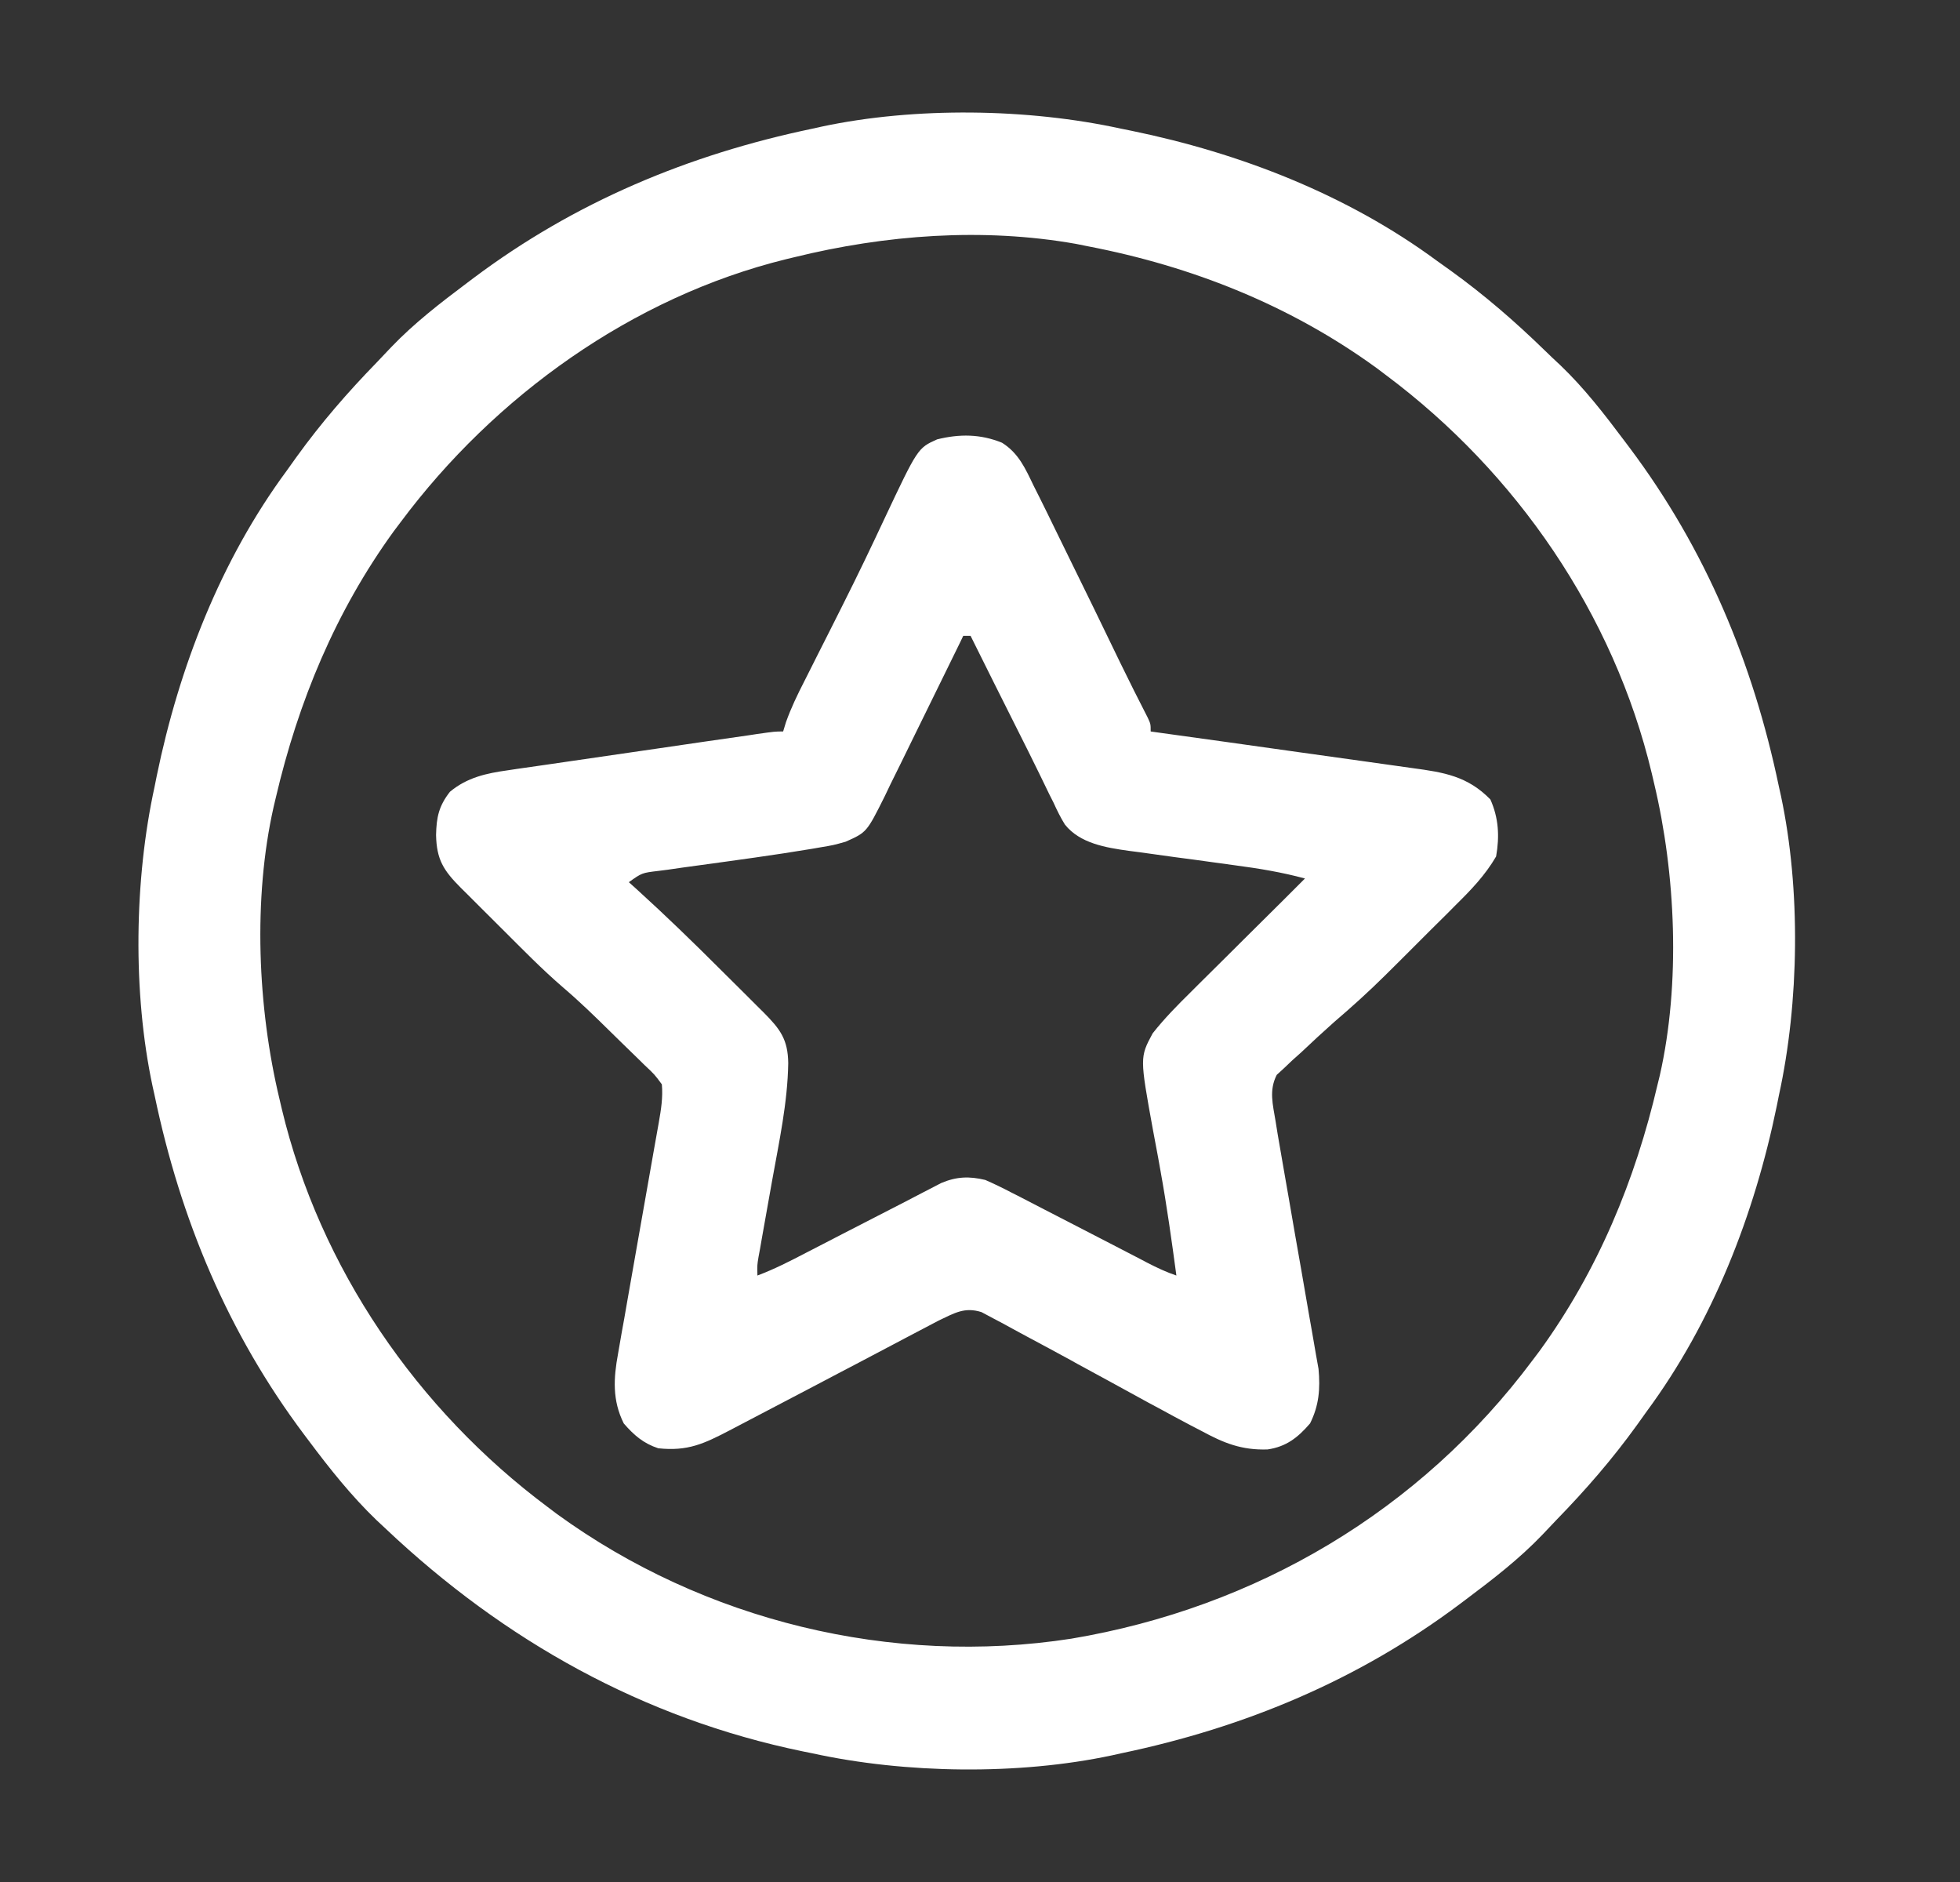 <svg width="25" height="24" viewBox="0 0 25 24" fill="none" xmlns="http://www.w3.org/2000/svg">
<rect x="0" y="0" width="25" height="24" fill="#333333" stroke="none"/>
<path d="M14.3 1.641C14.366 1.654 14.366 1.654 14.434 1.668C15.82 1.953 17.186 2.483 18.331 3.328C18.389 3.37 18.448 3.411 18.506 3.453C18.937 3.764 19.329 4.104 19.709 4.474C19.773 4.537 19.838 4.598 19.904 4.659C20.211 4.953 20.467 5.285 20.722 5.625C20.742 5.652 20.762 5.678 20.783 5.706C21.755 7.001 22.36 8.451 22.69 10.031C22.699 10.07 22.707 10.108 22.716 10.148C22.97 11.338 22.95 12.782 22.69 13.969C22.677 14.036 22.677 14.036 22.663 14.104C22.378 15.489 21.848 16.856 21.003 18C20.961 18.058 20.92 18.117 20.878 18.175C20.567 18.606 20.227 18.998 19.857 19.378C19.794 19.443 19.733 19.508 19.672 19.573C19.378 19.88 19.046 20.136 18.706 20.391C18.679 20.411 18.653 20.431 18.625 20.452C17.33 21.424 15.88 22.029 14.3 22.359C14.261 22.368 14.223 22.376 14.183 22.385C12.993 22.639 11.549 22.619 10.362 22.359C10.323 22.351 10.283 22.343 10.243 22.335C8.203 21.915 6.432 20.922 4.925 19.5C4.885 19.462 4.844 19.425 4.803 19.386C4.48 19.075 4.208 18.733 3.94 18.375C3.92 18.348 3.9 18.322 3.879 18.294C2.907 16.999 2.302 15.549 1.972 13.969C1.963 13.93 1.955 13.892 1.946 13.852C1.692 12.662 1.712 11.218 1.972 10.031C1.985 9.964 1.985 9.964 1.999 9.896C2.284 8.511 2.814 7.144 3.659 6C3.701 5.942 3.742 5.883 3.784 5.825C4.095 5.394 4.435 5.002 4.805 4.622C4.868 4.557 4.929 4.492 4.99 4.427C5.284 4.12 5.616 3.864 5.956 3.609C5.983 3.589 6.009 3.569 6.037 3.548C7.332 2.576 8.782 1.971 10.362 1.641C10.401 1.632 10.439 1.624 10.479 1.615C11.669 1.361 13.113 1.381 14.3 1.641ZM10.128 3.281C10.095 3.289 10.062 3.297 10.028 3.305C8.068 3.787 6.309 5.051 5.112 6.656C5.083 6.695 5.054 6.734 5.023 6.774C4.281 7.797 3.805 8.945 3.518 10.172C3.509 10.21 3.5 10.247 3.491 10.286C3.225 11.46 3.286 12.854 3.565 14.016C3.575 14.057 3.584 14.098 3.594 14.14C4.079 16.17 5.322 17.977 6.987 19.219C7.046 19.263 7.046 19.263 7.105 19.308C8.981 20.67 11.374 21.252 13.665 20.897C16.024 20.501 18.115 19.267 19.55 17.344C19.579 17.305 19.608 17.266 19.639 17.226C20.381 16.203 20.857 15.055 21.143 13.828C21.157 13.772 21.157 13.772 21.171 13.714C21.437 12.54 21.375 11.146 21.097 9.984C21.087 9.943 21.078 9.902 21.068 9.86C20.583 7.83 19.34 6.023 17.675 4.781C17.636 4.752 17.597 4.723 17.557 4.692C16.457 3.893 15.207 3.397 13.878 3.141C13.827 3.131 13.776 3.12 13.724 3.11C12.536 2.9 11.294 2.994 10.128 3.281Z" fill="white"/>
<path d="M12.781 5.646C12.994 5.78 13.079 5.976 13.185 6.196C13.22 6.264 13.22 6.264 13.254 6.333C13.322 6.47 13.39 6.607 13.456 6.744C13.51 6.854 13.564 6.965 13.618 7.075C13.844 7.534 14.068 7.993 14.29 8.454C14.405 8.689 14.521 8.923 14.641 9.155C14.677 9.234 14.677 9.234 14.677 9.328C14.703 9.332 14.729 9.335 14.755 9.339C15.357 9.422 15.958 9.506 16.559 9.591C16.838 9.631 17.117 9.67 17.396 9.708C17.538 9.728 17.681 9.748 17.823 9.768C17.887 9.778 17.951 9.786 18.015 9.795C18.416 9.849 18.719 9.897 19.01 10.195C19.116 10.433 19.128 10.666 19.083 10.922C18.942 11.164 18.761 11.351 18.562 11.547C18.53 11.579 18.498 11.611 18.465 11.645C18.397 11.712 18.329 11.78 18.261 11.847C18.158 11.95 18.055 12.052 17.953 12.155C17.886 12.221 17.82 12.287 17.754 12.353C17.723 12.383 17.693 12.413 17.662 12.444C17.455 12.649 17.241 12.842 17.02 13.031C16.876 13.159 16.735 13.289 16.596 13.421C16.559 13.454 16.522 13.486 16.485 13.52C16.45 13.553 16.416 13.586 16.38 13.62C16.349 13.648 16.318 13.677 16.285 13.707C16.184 13.905 16.235 14.083 16.27 14.297C16.279 14.352 16.288 14.408 16.297 14.465C16.324 14.627 16.352 14.789 16.381 14.951C16.4 15.06 16.419 15.168 16.438 15.277C16.491 15.585 16.544 15.893 16.599 16.201C16.632 16.39 16.665 16.579 16.697 16.768C16.71 16.84 16.722 16.912 16.735 16.983C16.753 17.084 16.77 17.184 16.787 17.284C16.797 17.341 16.807 17.398 16.818 17.457C16.841 17.709 16.825 17.922 16.71 18.152C16.553 18.334 16.406 18.449 16.167 18.484C15.835 18.494 15.61 18.403 15.321 18.246C15.277 18.223 15.232 18.2 15.186 18.176C15.047 18.103 14.909 18.028 14.771 17.953C14.708 17.919 14.708 17.919 14.644 17.885C14.48 17.795 14.315 17.705 14.151 17.615C14.014 17.54 13.877 17.465 13.739 17.391C13.711 17.375 13.684 17.36 13.655 17.344C13.472 17.244 13.288 17.145 13.104 17.047C13.044 17.015 12.983 16.982 12.923 16.949C12.839 16.902 12.754 16.857 12.668 16.812C12.62 16.786 12.571 16.76 12.52 16.733C12.302 16.663 12.172 16.747 11.973 16.84C11.931 16.863 11.889 16.884 11.846 16.907C11.799 16.932 11.751 16.957 11.703 16.982C11.652 17.009 11.602 17.035 11.551 17.062C11.498 17.09 11.446 17.117 11.392 17.146C11.237 17.227 11.082 17.309 10.927 17.391C10.848 17.432 10.769 17.474 10.69 17.515C10.583 17.571 10.477 17.627 10.371 17.683C10.063 17.845 9.755 18.006 9.447 18.167C9.4 18.192 9.353 18.216 9.304 18.242C8.977 18.412 8.772 18.509 8.396 18.469C8.207 18.407 8.086 18.302 7.956 18.152C7.809 17.857 7.825 17.576 7.884 17.259C7.89 17.225 7.896 17.19 7.902 17.155C7.921 17.042 7.941 16.93 7.962 16.817C7.976 16.739 7.989 16.66 8.003 16.581C8.039 16.374 8.076 16.168 8.112 15.961C8.171 15.631 8.229 15.3 8.287 14.969C8.307 14.853 8.328 14.738 8.348 14.623C8.361 14.552 8.373 14.481 8.386 14.41C8.391 14.378 8.397 14.347 8.403 14.314C8.432 14.15 8.457 13.994 8.442 13.828C8.349 13.702 8.349 13.702 8.22 13.581C8.197 13.558 8.174 13.535 8.15 13.512C8.076 13.439 8.001 13.367 7.927 13.295C7.878 13.247 7.829 13.199 7.78 13.151C7.586 12.96 7.391 12.77 7.184 12.594C6.911 12.359 6.66 12.101 6.405 11.847C6.315 11.756 6.224 11.666 6.133 11.576C6.075 11.519 6.018 11.461 5.96 11.403C5.933 11.377 5.906 11.35 5.878 11.322C5.657 11.1 5.569 10.963 5.562 10.649C5.567 10.419 5.598 10.278 5.739 10.097C5.957 9.915 6.203 9.861 6.478 9.823C6.515 9.818 6.551 9.812 6.59 9.806C6.711 9.788 6.832 9.771 6.953 9.754C7.038 9.742 7.122 9.729 7.207 9.717C7.429 9.684 7.651 9.652 7.873 9.62C8.054 9.594 8.236 9.568 8.417 9.541C8.792 9.486 9.166 9.431 9.541 9.378C9.576 9.373 9.61 9.367 9.646 9.362C9.885 9.328 9.885 9.328 9.989 9.328C10.001 9.289 10.013 9.25 10.025 9.21C10.09 9.027 10.171 8.86 10.259 8.688C10.276 8.654 10.293 8.62 10.311 8.585C10.348 8.512 10.384 8.439 10.421 8.366C10.518 8.176 10.613 7.985 10.709 7.795C10.728 7.757 10.747 7.72 10.766 7.681C10.942 7.331 11.111 6.979 11.277 6.624C11.706 5.714 11.706 5.714 11.953 5.603C12.24 5.532 12.506 5.534 12.781 5.646ZM12.286 8.109C12.271 8.14 12.257 8.17 12.242 8.201C12.103 8.485 11.964 8.769 11.824 9.053C11.752 9.199 11.68 9.345 11.609 9.491C11.527 9.66 11.444 9.828 11.361 9.995C11.336 10.048 11.311 10.1 11.285 10.154C11.055 10.614 11.055 10.614 10.786 10.734C10.63 10.778 10.63 10.778 10.456 10.807C10.408 10.816 10.408 10.816 10.359 10.824C9.875 10.905 9.388 10.97 8.901 11.037C8.773 11.054 8.645 11.072 8.517 11.091C8.478 11.096 8.439 11.101 8.399 11.106C8.188 11.131 8.188 11.131 8.021 11.25C8.053 11.279 8.085 11.308 8.119 11.338C8.489 11.674 8.847 12.021 9.201 12.375C9.293 12.467 9.386 12.559 9.478 12.65C9.537 12.71 9.597 12.768 9.656 12.828C9.683 12.855 9.711 12.882 9.739 12.91C9.952 13.124 10.05 13.255 10.054 13.558C10.046 14.062 9.938 14.558 9.849 15.053C9.822 15.204 9.795 15.356 9.768 15.508C9.752 15.601 9.735 15.695 9.718 15.789C9.711 15.831 9.703 15.873 9.696 15.916C9.689 15.954 9.682 15.991 9.675 16.029C9.658 16.132 9.658 16.132 9.661 16.266C9.877 16.185 10.078 16.082 10.281 15.976C10.318 15.957 10.355 15.938 10.394 15.918C10.512 15.857 10.63 15.796 10.748 15.735C11.011 15.6 11.273 15.465 11.536 15.33C11.618 15.287 11.7 15.245 11.782 15.202C11.823 15.181 11.864 15.16 11.906 15.138C11.939 15.121 11.972 15.104 12.006 15.086C12.201 15.004 12.362 14.998 12.567 15.047C12.684 15.098 12.795 15.152 12.907 15.211C12.956 15.236 12.956 15.236 13.006 15.261C13.11 15.314 13.214 15.368 13.317 15.422C13.385 15.457 13.453 15.492 13.521 15.527C13.759 15.649 13.996 15.772 14.234 15.895C14.335 15.948 14.437 16.001 14.539 16.053C14.569 16.069 14.6 16.085 14.632 16.102C14.755 16.165 14.873 16.222 15.005 16.266C14.945 15.821 14.883 15.377 14.803 14.935C14.792 14.876 14.781 14.816 14.771 14.756C14.749 14.64 14.728 14.524 14.706 14.409C14.538 13.484 14.538 13.484 14.702 13.178C14.851 12.989 15.016 12.821 15.188 12.652C15.224 12.616 15.259 12.58 15.296 12.544C15.41 12.431 15.524 12.318 15.638 12.205C15.714 12.129 15.791 12.053 15.867 11.977C16.038 11.807 16.208 11.638 16.379 11.469C16.468 11.381 16.557 11.292 16.645 11.203C16.35 11.123 16.058 11.075 15.755 11.035C15.655 11.021 15.556 11.008 15.456 10.994C15.301 10.972 15.145 10.951 14.989 10.931C14.838 10.91 14.687 10.889 14.536 10.868C14.49 10.862 14.444 10.856 14.396 10.85C14.107 10.809 13.776 10.757 13.583 10.515C13.527 10.425 13.482 10.333 13.438 10.236C13.419 10.2 13.401 10.163 13.382 10.125C13.339 10.038 13.297 9.95 13.255 9.863C13.161 9.671 13.066 9.48 12.97 9.29C12.772 8.897 12.576 8.503 12.38 8.109C12.349 8.109 12.318 8.109 12.286 8.109Z" fill="white"/>
</svg>
